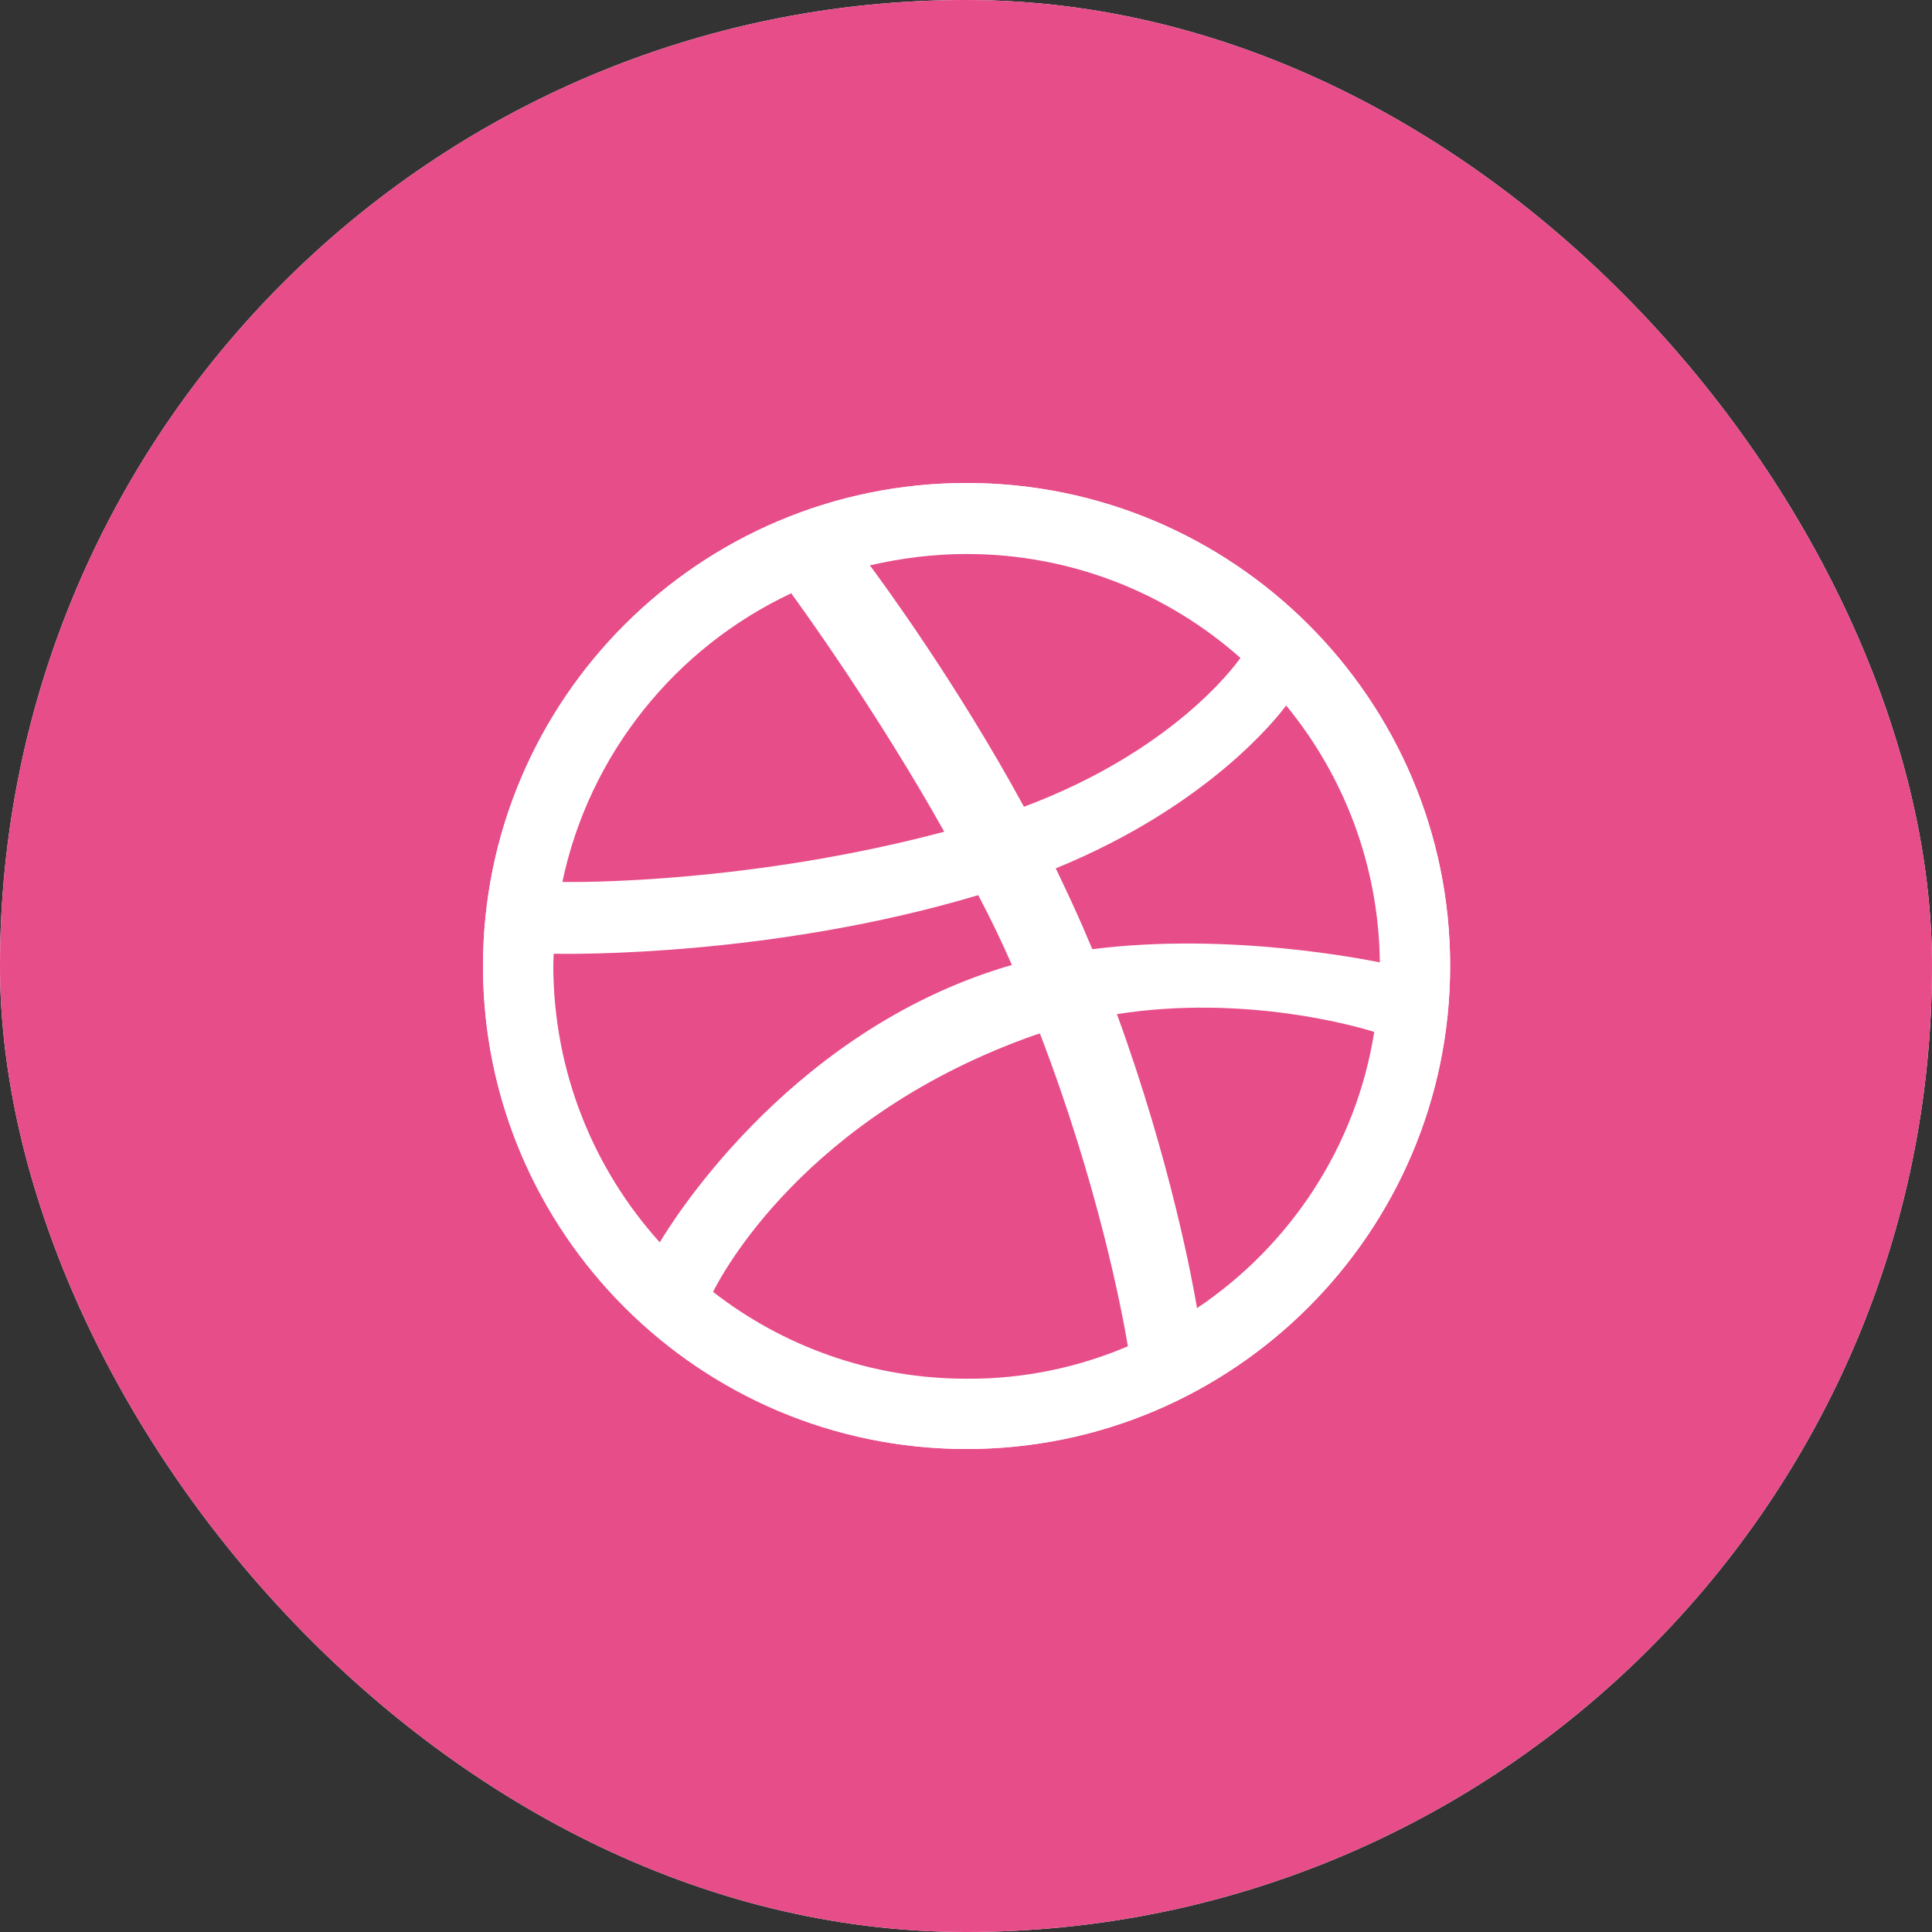 <svg width="24" height="24" viewBox="0 0 24 24" fill="none" xmlns="http://www.w3.org/2000/svg">
<rect x="0" y="0" width="24" height="24" fill="#333333" stroke="none"/>
<g clip-path="url(#clip0_1_43)">
<rect width="24" height="24" rx="12" fill="white"/>
<path fill-rule="evenodd" clip-rule="evenodd" d="M100 0H0V100H100V0ZM6 12.002C6 15.311 8.694 18 12.007 18C15.32 18 18.014 15.306 18.014 11.998C18.014 8.689 15.32 6 12.007 6C8.694 6 6 8.689 6 12.002ZM13.875 12.598C15.485 12.345 16.897 12.763 17.071 12.819C16.846 14.246 16.024 15.475 14.87 16.25C14.818 15.94 14.546 14.438 13.875 12.598ZM12.918 12.838C13.636 14.706 13.936 16.273 14.011 16.724C13.396 16.986 12.716 17.132 12.007 17.127C10.82 17.127 9.726 16.724 8.858 16.048C8.952 15.86 9.989 13.856 12.885 12.847C12.894 12.847 12.908 12.842 12.918 12.838ZM12.368 12.049C9.722 12.908 8.314 15.236 8.196 15.433C7.375 14.523 6.878 13.321 6.873 12.002C6.873 11.976 6.874 11.951 6.875 11.925C6.876 11.899 6.878 11.873 6.878 11.848C7.103 11.852 9.59 11.885 12.152 11.12C12.303 11.406 12.444 11.697 12.57 11.988C12.558 11.992 12.546 11.995 12.534 11.998C12.479 12.014 12.422 12.03 12.368 12.049ZM11.73 10.332C9.327 10.97 7.215 10.96 6.986 10.956C7.319 9.37 8.389 8.046 9.829 7.37C9.834 7.376 9.839 7.384 9.845 7.392C10.022 7.638 10.909 8.871 11.73 10.332ZM12.72 10.022C11.88 8.478 10.946 7.211 10.806 7.023C11.191 6.934 11.594 6.882 12.007 6.882C13.312 6.882 14.504 7.37 15.409 8.173C15.316 8.304 14.546 9.337 12.72 10.022ZM13.115 10.787C15.011 10.012 15.869 8.91 15.977 8.764C16.695 9.637 17.127 10.749 17.141 11.955C17.137 11.955 17.132 11.954 17.126 11.952C16.887 11.905 15.235 11.581 13.57 11.791C13.532 11.707 13.495 11.617 13.457 11.528C13.349 11.28 13.232 11.031 13.115 10.787Z" fill="#E74D89"/>
<path d="M12.007 6.399C15.104 6.399 17.61 8.905 17.61 11.998C17.61 15.09 15.104 17.601 12.007 17.601C8.909 17.601 6.403 15.095 6.403 12.002C6.403 8.91 8.909 6.399 12.007 6.399Z" fill="#E74D89"/>
<path d="M12.007 18C8.694 18 6 15.311 6 12.002C6 8.689 8.694 6 12.007 6C15.32 6 18.014 8.689 18.014 11.998C18.014 15.306 15.32 18 12.007 18ZM17.071 12.819C16.897 12.763 15.485 12.345 13.875 12.598C14.546 14.438 14.818 15.94 14.87 16.25C16.024 15.475 16.846 14.246 17.071 12.819ZM14.011 16.724C13.936 16.273 13.636 14.706 12.918 12.838C12.908 12.842 12.894 12.847 12.885 12.847C9.989 13.856 8.952 15.86 8.858 16.048C9.726 16.724 10.82 17.127 12.007 17.127C12.716 17.132 13.396 16.986 14.011 16.724ZM8.196 15.433C8.314 15.236 9.722 12.908 12.368 12.049C12.434 12.026 12.505 12.007 12.57 11.988C12.444 11.697 12.303 11.406 12.152 11.12C9.59 11.885 7.103 11.852 6.878 11.848C6.878 11.899 6.873 11.951 6.873 12.002C6.878 13.321 7.375 14.523 8.196 15.433ZM6.986 10.956C7.215 10.96 9.327 10.97 11.73 10.332C10.881 8.82 9.961 7.553 9.829 7.37C8.389 8.046 7.319 9.37 6.986 10.956ZM10.806 7.023C10.946 7.211 11.88 8.478 12.72 10.022C14.546 9.337 15.316 8.304 15.409 8.173C14.504 7.37 13.312 6.882 12.007 6.882C11.594 6.882 11.191 6.934 10.806 7.023ZM15.977 8.764C15.869 8.91 15.011 10.012 13.115 10.787C13.232 11.031 13.349 11.28 13.457 11.528C13.495 11.617 13.532 11.707 13.57 11.791C15.278 11.575 16.972 11.923 17.141 11.955C17.127 10.749 16.695 9.637 15.977 8.764Z" fill="white"/>
</g>
<defs>
<clipPath id="clip0_1_43">
<rect width="24" height="24" rx="12" fill="white"/>
</clipPath>
</defs>
</svg>
